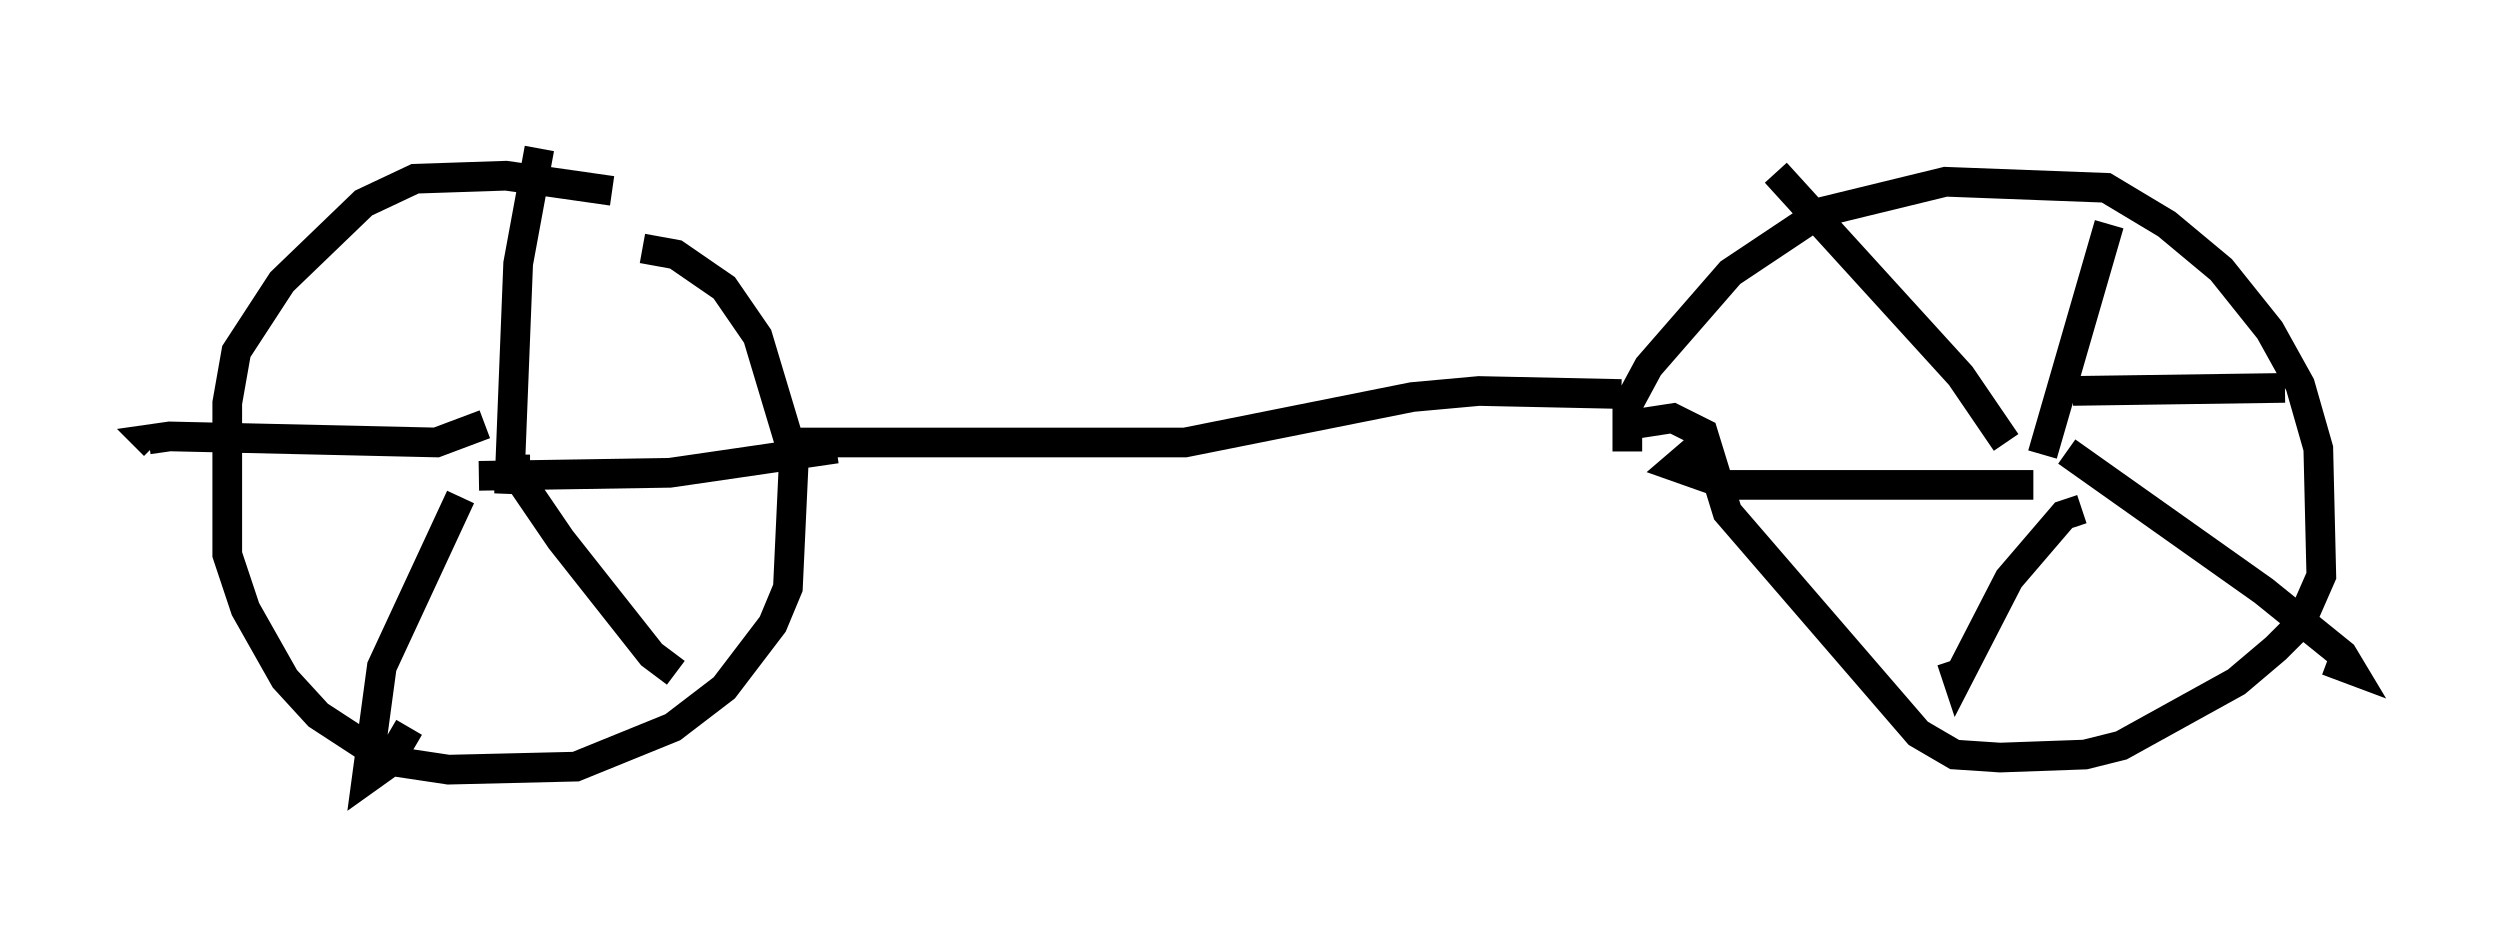 <?xml version="1.0" encoding="utf-8" ?>
<svg baseProfile="full" height="31.234" version="1.1" width="84.215" xmlns="http://www.w3.org/2000/svg" xmlns:ev="http://www.w3.org/2001/xml-events" xmlns:xlink="http://www.w3.org/1999/xlink"><defs /><rect fill="white" height="31.234" width="84.215" x="0" y="0" /><path d="M22.967, 7.246 m-2.348, -0.817 l-3.573, -0.51 -3.063, 0.102 l-1.735, 0.817 -2.756, 2.654 l-1.531, 2.348 -0.306, 1.735 l0.0, 5.104 0.613, 1.838 l1.327, 2.348 1.123, 1.225 l2.348, 1.531 2.042, 0.306 l4.288, -0.102 3.267, -1.327 l1.735, -1.327 1.633, -2.144 l0.51, -1.225 0.204, -4.39 l-1.225, -4.083 -1.123, -1.633 l-1.633, -1.123 -1.123, -0.204 m33.177, 6.84 l0.0, -1.531 0.715, -1.327 l2.756, -3.165 3.063, -2.042 l4.185, -1.021 5.41, 0.204 l2.042, 1.225 1.838, 1.531 l1.633, 2.042 1.021, 1.838 l0.613, 2.144 0.102, 4.288 l-0.715, 1.633 -0.817, 0.817 l-1.327, 1.123 -3.879, 2.144 l-1.225, 0.306 -2.858, 0.102 l-1.531, -0.102 -1.225, -0.715 l-6.431, -7.452 -0.817, -2.654 l-1.021, -0.51 -1.327, 0.204 m13.781, 1.021 l2.246, -7.758 m-1.225, 5.615 l7.146, -0.102 m-7.35, 2.144 l6.635, 4.696 2.654, 2.144 l0.306, 0.51 -0.817, -0.306 m-8.269, -5.104 l-0.613, 0.204 -1.838, 2.144 l-1.735, 3.369 -0.204, -0.613 m2.756, -5.921 l-10.311, 0.0 -1.735, -0.613 l0.715, -0.613 m10.413, -0.204 l-1.531, -2.246 -6.227, -6.84 m-42.671, 10.821 l0.306, -7.758 0.715, -3.879 m-1.838, 9.29 l-1.633, 0.613 -8.983, -0.204 l-0.715, 0.102 0.204, 0.204 m10.311, 1.735 l-2.654, 5.717 -0.51, 3.777 l0.715, -0.51 0.715, -1.225 m3.573, -9.188 l0.0, 0.613 1.531, 2.246 l3.063, 3.879 0.817, 0.613 m-6.635, -6.635 l6.431, -0.102 5.615, -0.817 m-1.225, -0.204 l12.965, 0.0 7.656, -1.531 l2.246, -0.204 4.798, 0.102 m-18.886, 0.817 " fill="none" stroke="black" stroke-width="1" /></svg>